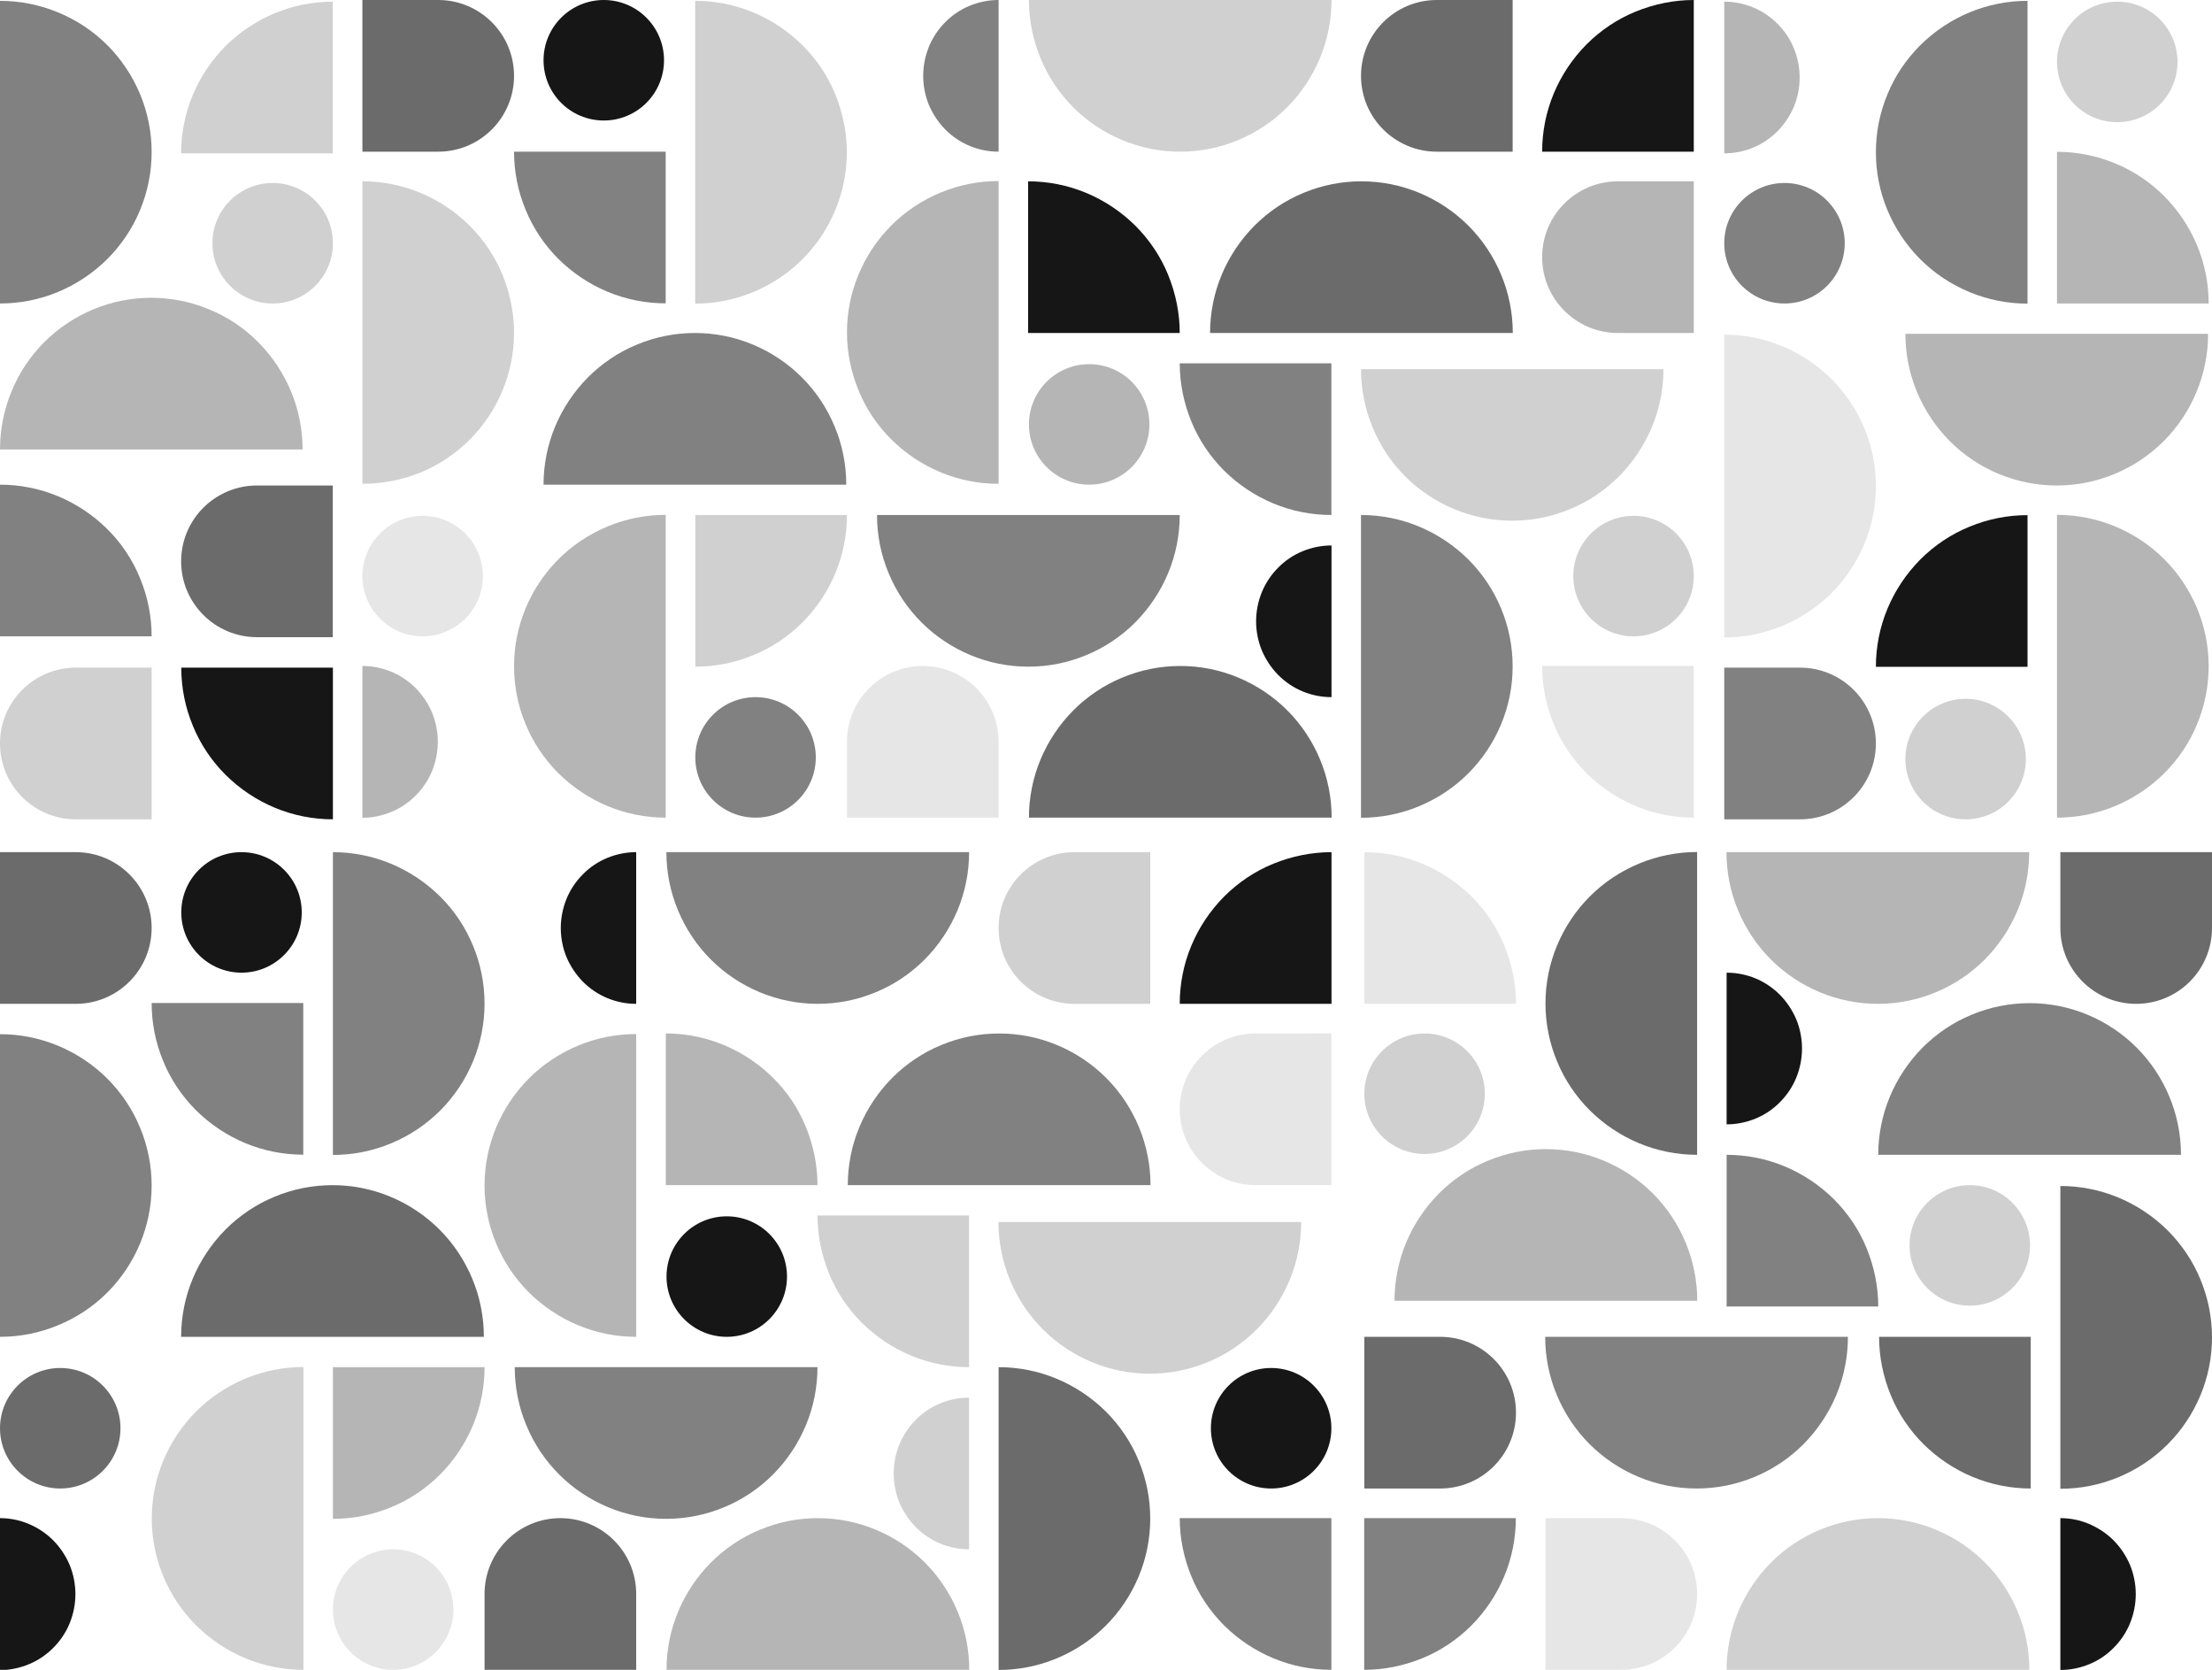<svg xmlns="http://www.w3.org/2000/svg" xmlns:xlink="http://www.w3.org/1999/xlink" viewBox="0 0 1590 1200"><style><![CDATA[.G{fill:#818181}.H{fill:#d0d0d0}.I{fill:#b5b5b5}.J{fill:#6b6b6b}.K{fill:#161616}.L{fill:#e6e6e6}]]></style><path d="M217.5 323c0-14.3-2.8-28.5-8.3-41.7s-13.5-25.2-23.6-35.4-22.1-18.2-35.3-23.6c-13.2-5.5-27.3-8.3-41.6-8.3s-28.4 2.8-41.6 8.3-25.2 13.5-35.3 23.6S13.7 268 8.3 281.3C2.8 294.5 0 308.7 0 323h108.7 108.8z" class="I"/><path d="M0 218.1c14.3 0 28.5-2.8 41.7-8.3s25.2-13.5 35.4-23.6c10.1-10.1 18.2-22.1 23.6-35.3 5.5-13.2 8.3-27.3 8.3-41.6s-2.8-28.4-8.3-41.6-13.5-25.2-23.6-35.3S54.9 14.3 41.7 8.9C28.5 3.4 14.3.6 0 .6v108.7 108.8z" class="G"/><path d="M239.3 588.8c-14.3 0-28.5-2.8-41.7-8.3s-25.2-13.5-35.4-23.6c-10.1-10.1-18.2-22.1-23.6-35.4-5.5-13.2-8.3-27.4-8.3-41.7h109v109z" class="K"/><path d="M0,348.3c14.3,0,28.5,2.8,41.7,8.3s25.2,13.5,35.4,23.6s18.2,22.1,23.6,35.4c5.5,13.2,8.3,27.4,8.3,41.7H0     V348.3z" class="G"/><path d="M130.2 110.2c0-14.3 2.8-28.5 8.3-41.7s13.5-25.2 23.6-35.4C172.3 23 184.3 15 197.5 9.5s27.4-8.3 41.7-8.3v109h-109zM0 534.3c0-30.1 24.4-54.5 54.5-54.5H109v109H54.5C24.4 588.8 0 564.4 0 534.3h0z" class="H"/><path d="M130.2 403.4c0 30.1 24.4 54.5 54.5 54.5h54.5v-109h-54.5c-30.1 0-54.5 24.4-54.5 54.5h0z" class="J"/><circle cx="196" cy="174.8" r="43.3" class="H"/><path d="M1587.6 218.1c0-14.3-2.8-28.5-8.3-41.7s-13.5-25.2-23.6-35.4c-10.1-10.1-22.1-18.2-35.4-23.6-13.2-5.5-27.4-8.3-41.7-8.3v109h109zm-348.2-107.9c7.1 0 14.2-1.4 20.7-4.1 6.6-2.7 12.6-6.8 17.6-11.8 5-5.1 9-11.1 11.8-17.7 2.7-6.6 4.1-13.7 4.1-20.9s-1.4-14.2-4.1-20.9c-2.7-6.6-6.7-12.6-11.8-17.7s-11-9.1-17.6-11.8-13.6-4.1-20.7-4.1v54.5 54.5z" class="I"/><path d="M1457.4.6c-14.3 0-28.5 2.8-41.7 8.3s-25.2 13.5-35.4 23.6c-10.1 10.1-18.2 22.1-23.6 35.3-5.5 13.2-8.3 27.3-8.3 41.6s2.8 28.4 8.3 41.6 13.5 25.2 23.6 35.3 22.1 18.1 35.4 23.6c13.2 5.5 27.4 8.3 41.7 8.3V109.3.6z" class="G"/><path d="M1348.4 479.2c0-14.3 2.8-28.5 8.3-41.7s13.5-25.2 23.6-35.4c10.1-10.1 22.1-18.2 35.4-23.6 13.2-5.5 27.4-8.3 41.7-8.3v109h-109z" class="K"/><path d="M1478.6 587.6c14.3 0 28.5-2.8 41.7-8.3s25.2-13.5 35.4-23.6c10.1-10.1 18.2-22.1 23.6-35.3 5.5-13.2 8.3-27.3 8.3-41.6s-2.8-28.4-8.3-41.6-13.5-25.2-23.6-35.3-22.1-18.1-35.4-23.6c-13.2-5.5-27.4-8.3-41.7-8.3v108.7 108.9z" class="I"/><path d="M1239.4 240.5c14.3 0 28.5 2.8 41.7 8.3s25.2 13.5 35.4 23.6c10.1 10.1 18.2 22.1 23.6 35.3 5.5 13.2 8.3 27.3 8.3 41.6s-2.8 28.4-8.3 41.6-13.5 25.2-23.6 35.3-22.1 18.1-35.4 23.6c-13.2 5.5-27.4 8.3-41.7 8.3V349.2 240.5z" class="L"/><path d="M1369.6 239.9c0 14.3 2.8 28.5 8.3 41.7s13.5 25.2 23.6 35.4c10.1 10.1 22.1 18.2 35.3 23.6 13.2 5.5 27.3 8.3 41.6 8.3s28.4-2.8 41.6-8.3 25.2-13.5 35.3-23.6 18.1-22.1 23.6-35.4c5.5-13.2 8.3-27.4 8.3-41.7h-108.7-108.9z" class="I"/><path d="M1348.4 534.3c0 30.1-24.4 54.5-54.5 54.5h-54.5v-109h54.5c30.1 0 54.5 24.4 54.5 54.5h0z" class="G"/><circle cx="1521.9" cy="44.5" r="43.3" class="H"/><circle cx="1282.7" cy="174.8" r="43.3" class="G"/><g class="H"><circle cx="1412.9" cy="545.5" r="43.3"/><path d="M608.8 370.1c0 14.3-2.8 28.5-8.3 41.7S587 437 576.9 447.2c-10.1 10.1-22.1 18.2-35.4 23.6-13.2 5.5-27.4 8.3-41.7 8.3v-109h109z"/></g><use xlink:href="#B" class="K"/><path d="M717.8 109c-7.1 0-14.2-1.4-20.7-4.1-6.6-2.7-12.6-6.8-17.6-11.8-5-5.1-9-11.1-11.8-17.7-2.7-6.6-4.1-13.7-4.1-20.9s1.4-14.2 4.1-20.9c2.7-6.6 6.7-12.6 11.8-17.7 5-5.1 11-9.1 17.6-11.8S710.7 0 717.8 0v109z" class="G"/><g class="I"><path d="M260.5 478.6c7.1 0 14.2 1.4 20.7 4.1 6.6 2.7 12.6 6.8 17.6 11.8 5 5.1 9 11.1 11.8 17.7 2.7 6.6 4.1 13.7 4.1 20.9s-1.4 14.2-4.1 20.9c-2.7 6.6-6.7 12.6-11.8 17.7-5 5.1-11 9.1-17.6 11.8s-13.6 4.2-20.7 4.2V478.6z"/><use xlink:href="#C"/></g><path d="M369.5 109h109v109c-14.3 0-28.5-2.8-41.7-8.3s-25.2-13.5-35.4-23.6c-10.1-10.1-18.2-22.1-23.6-35.4-5.5-13.2-8.3-27.3-8.3-41.7z" class="G"/><path d="M499.7.6c14.3 0 28.5 2.8 41.7 8.3s25.2 13.5 35.4 23.6 18.2 22.1 23.6 35.3 8.3 27.3 8.3 41.6-2.8 28.4-8.3 41.6-13.5 25.2-23.6 35.3-22.1 18.1-35.4 23.6-27.4 8.3-41.7 8.3V.6z" class="H"/><path d="M739.6 587.6c0-14.3 2.8-28.5 8.3-41.7s13.5-25.2 23.6-35.4c10.1-10.1 22.1-18.2 35.3-23.6 13.2-5.5 27.3-8.3 41.6-8.3s28.4 2.8 41.6 8.3 25.2 13.5 35.3 23.6 18.1 22.1 23.6 35.4c5.5 13.2 8.3 27.4 8.3 41.7H739.6z" class="J"/><path d="M1195.7 265.2c0 14.3-2.8 28.5-8.3 41.7s-13.5 25.2-23.6 35.4c-10.1 10.1-22.1 18.2-35.3 23.6-13.2 5.5-27.3 8.3-41.6 8.3s-28.4-2.8-41.6-8.3-25.2-13.5-35.3-23.6-18-22.1-23.4-35.3c-5.5-13.2-8.3-27.4-8.3-41.7h217.4z" class="H"/><path d="M978.3 370.1c14.3 0 28.5 2.8 41.7 8.3s25.2 13.5 35.4 23.6c10.1 10.1 18.2 22.1 23.6 35.3 5.5 13.2 8.3 27.3 8.3 41.6s-2.8 28.4-8.3 41.6-13.5 25.2-23.6 35.3-22.1 18.1-35.4 23.6c-13.2 5.5-27.4 8.3-41.7 8.3V370.1z" class="G"/><path d="M869.8 239.3c0-14.3 2.8-28.5 8.3-41.7s13.5-25.2 23.6-35.4c10.1-10.1 22.1-18.2 35.3-23.6 13.2-5.5 27.3-8.3 41.6-8.3s28.4 2.8 41.6 8.3 25.2 13.5 35.3 23.6 18.1 22.1 23.6 35.4c5.5 13.2 8.3 27.4 8.3 41.7H869.8z" class="J"/><path d="M957.1 0c0 14.3-2.8 28.5-8.3 41.7-5.5 13.3-13.5 25.3-23.6 35.4s-22.1 18.2-35.3 23.6c-13.2 5.5-27.3 8.3-41.6 8.3s-28.4-2.8-41.6-8.3-25.2-13.5-35.3-23.6c-10-10.1-18.1-22.1-23.5-35.4-5.5-13.2-8.3-27.4-8.3-41.7h217.5z" class="H"/><path d="M717.8 347.7c-14.3 0-28.5-2.8-41.7-8.3s-25.2-13.5-35.4-23.6-18.2-22.1-23.6-35.3-8.3-27.3-8.3-41.6 2.8-28.4 8.3-41.6 13.5-25.2 23.6-35.3 22.1-18.1 35.4-23.6c13.2-5.5 27.4-8.3 41.7-8.3v217.6z" class="I"/><path d="M260.5 347.7V130.3c14.3 0 28.5 2.8 41.7 8.3s25.2 13.5 35.4 23.6c10.1 10.1 18.2 22.1 23.6 35.3s8.3 27.3 8.3 41.6-2.8 28.4-8.3 41.6-13.5 25.2-23.6 35.3-22.1 18.1-35.4 23.6c-13.2 5.3-27.4 8.1-41.7 8.1z" class="H"/><path d="M390.7 348.3c0-14.3 2.8-28.5 8.3-41.7s13.5-25.2 23.6-35.4c10.1-10.1 22.1-18.2 35.3-23.6 13.2-5.5 27.3-8.3 41.6-8.3s28.4 2.8 41.6 8.3 25.2 13.5 35.3 23.6 18.1 22.1 23.6 35.4c5.5 13.2 8.3 27.4 8.3 41.7H390.7zM848 370.1c0 14.3-2.8 28.5-8.3 41.7s-13.5 25.2-23.6 35.4c-10.1 10.1-22.1 18.2-35.3 23.6-13.2 5.5-27.3 8.3-41.6 8.3s-28.4-2.8-41.6-8.3-25.2-13.5-35.3-23.6-18.1-22.1-23.6-35.4c-5.5-13.2-8.3-27.4-8.3-41.7H848z" class="G"/><path d="M848 239.3H739v-109c14.3 0 28.5 2.8 41.7 8.3s25.2 13.5 35.4 23.6c10.1 10.1 18.2 22.1 23.6 35.4s8.3 27.4 8.3 41.7zM1217.5 0v109h-109c0-14.3 2.8-28.5 8.3-41.7s13.5-25.2 23.6-35.4c10.1-10.1 22.1-18.2 35.4-23.6s27.4-8.3 41.7-8.3z" class="K"/><use xlink:href="#D" class="G"/><g class="L"><use xlink:href="#E"/><path d="M663.3 478.6c30.1 0 54.5 24.4 54.5 54.5v54.5h-109v-54.5c0-30.1 24.4-54.5 54.5-54.5z"/></g><path d="M369.5 54.5c0 30.1-24.4 54.5-54.5 54.5h-54.5V0H315c30.1 0 54.5 24.4 54.5 54.5zm608.8 0c0-30.1 24.4-54.5 54.5-54.5h54.5v109h-54.5c-30.1 0-54.5-24.4-54.5-54.5z" class="J"/><path d="M1108.5 184.8c0-30.1 24.4-54.5 54.5-54.5h54.5v109H1163c-30.1 0-54.5-24.4-54.5-54.5z" class="I"/><path d="M543.1 501c23.9 0 43.3 19.4 43.3 43.3s-19.4 43.3-43.3 43.3-43.3-19.4-43.3-43.3 19.3-43.3 43.3-43.3z" class="G"/><use xlink:href="#F" class="L"/><path d="M434,0c23.9,0,43.3,19.4,43.3,43.3S458,86.6,434,86.6s-43.3-19.4-43.3-43.3S410.1,0,434,0z" class="K"/><use xlink:href="#F" x="479.1" y="-109" class="I"/><use xlink:href="#F" x="870.4" class="H"/><path d="M348.3 982.5c0 14.3-2.8 28.5-8.3 41.7s-13.5 25.2-23.6 35.4c-10.1 10.1-22.1 18.2-35.4 23.6-13.2 5.5-27.4 8.3-41.7 8.3v-109h109z" class="I"/><path d="M696.6 1113.4c-7.1 0-14.2-1.4-20.7-4.1s-12.6-6.8-17.6-11.8c-5-5.1-9-11.1-11.8-17.7-2.7-6.6-4.1-13.7-4.1-20.9s1.4-14.2 4.1-20.9c2.7-6.6 6.7-12.6 11.8-17.7 5-5.1 11-9.1 17.6-11.8s13.6-4.1 20.7-4.1v109z" class="H"/><g class="K"><use xlink:href="#B" x="-499.8" y="220.4"/><path d="M0 1091c7.1 0 14.2 1.4 20.7 4.2 6.6 2.7 12.6 6.8 17.6 11.8 5 5.1 9 11.1 11.8 17.7 2.7 6.6 4.1 13.7 4.1 20.9s-1.4 14.2-4.1 20.9c-2.7 6.6-6.7 12.6-11.8 17.7s-11 9.1-17.6 11.8-13.6 4.2-20.7 4.2V1091z"/></g><path d="M218.1 1200c-14.3 0-28.5-2.8-41.7-8.3s-25.2-13.5-35.4-23.6c-10.1-10.1-18.2-22.1-23.6-35.3-5.5-13.2-8.3-27.3-8.3-41.6s2.8-28.4 8.3-41.6 13.5-25.2 23.6-35.3 22.1-18.1 35.4-23.6c13.2-5.5 27.4-8.3 41.7-8.3V1200z" class="H"/><g class="G"><use xlink:href="#E" x="-999.5" y="242.2"/><path d="M239.3 612.4c14.3 0 28.5 2.8 41.7 8.3s25.2 13.5 35.4 23.6 18.2 22.1 23.6 35.3c5.5 13.2 8.3 27.3 8.3 41.6s-2.8 28.4-8.3 41.6-13.5 25.2-23.6 35.3-22.1 18.1-35.4 23.6c-13.2 5.5-27.4 8.3-41.7 8.3V612.4z"/></g><path d="M479.1 1200c0-14.3 2.8-28.5 8.3-41.7s13.5-25.2 23.6-35.4c10.1-10.1 22.1-18.2 35.3-23.6 13.2-5.5 27.3-8.3 41.6-8.3s28.4 2.8 41.6 8.3 25.2 13.5 35.3 23.6 18.1 22.1 23.6 35.4c5.5 13.2 8.3 27.4 8.3 41.7H479.1z" class="I"/><path d="M935.3 878.2c0 14.3-2.8 28.5-8.3 41.7s-13.5 25.2-23.6 35.4c-10.1 10.1-22.1 18.2-35.3 23.6-13.2 5.5-27.3 8.3-41.6 8.3s-28.4-2.8-41.6-8.3-25.2-13.5-35.3-23.6-18.1-22.1-23.6-35.4-8.3-27.4-8.3-41.7h217.6z" class="H"/><path d="M717.8 982.5c14.3 0 28.5 2.8 41.7 8.3s25.2 13.5 35.4 23.6c10.1 10.1 18.2 22.1 23.6 35.3 5.5 13.2 8.3 27.3 8.3 41.6s-2.8 28.4-8.3 41.6-13.5 25.2-23.6 35.3-22.1 18.1-35.4 23.6c-13.2 5.5-27.4 8.3-41.7 8.3V982.5z" class="J"/><g class="G"><path d="M609.4 851.7c0-14.3 2.8-28.5 8.3-41.7s13.5-25.2 23.6-35.4c10.1-10.1 22.1-18.2 35.3-23.6 13.2-5.5 27.3-8.3 41.6-8.3s28.4 2.8 41.6 8.3 25.2 13.5 35.3 23.6 18.1 22.1 23.6 35.4 8.3 27.4 8.3 41.7H609.4z"/><use xlink:href="#G"/></g><use xlink:href="#C" x="-21.2" y="373.1" class="I"/><path d="M0 960.7V743.2c14.3 0 28.5 2.8 41.7 8.3S67 765 77.1 775.1s18.2 22.1 23.6 35.3c5.5 13.2 8.3 27.3 8.3 41.6s-2.8 28.4-8.3 41.6-13.5 25.2-23.6 35.3-22.2 18.1-35.4 23.5c-13.2 5.5-27.4 8.3-41.7 8.3z" class="G"/><path d="M130.2 960.7c0-14.3 2.8-28.5 8.3-41.7s13.5-25.2 23.6-35.4c10.1-10.1 22.1-18.2 35.3-23.6 13.2-5.5 27.3-8.3 41.6-8.3s28.4 2.8 41.6 8.3 25.2 13.5 35.3 23.6 18.1 22.1 23.6 35.4c5.5 13.2 8.3 27.4 8.3 41.7H130.2z" class="J"/><use xlink:href="#G" x="-109" y="370.1" class="G"/><path d="M587.6 851.7h-109v-109c14.3 0 28.5 2.8 41.7 8.3s25.2 13.5 35.4 23.6a105.67 105.67 0 0 1 23.6 35.4c5.4 13.2 8.3 27.4 8.3 41.7z" class="I"/><path d="M957.1 612.4v109H848c0-14.3 2.8-28.5 8.3-41.7s13.5-25.2 23.6-35.4c10.1-10.1 22.1-18.2 35.4-23.6s27.4-8.3 41.8-8.3z" class="K"/><path d="M587.6 873.5h109v109c-14.3 0-28.5-2.8-41.7-8.3s-25.2-13.5-35.4-23.6c-10.1-10.1-18.2-22.1-23.6-35.4s-8.3-27.4-8.3-41.7z" class="H"/><use xlink:href="#D" y="829.9" class="G"/><path d="M402.8 1091c30.1 0 54.5 24.4 54.5 54.5v54.5h-109v-54.5c0-30.1 24.4-54.5 54.5-54.5zM109 666.9c0 30.1-24.4 54.5-54.5 54.5H0v-109h54.5c30.1 0 54.5 24.4 54.5 54.5z" class="J"/><path d="M717.8 666.9c0-30.1 24.4-54.5 54.5-54.5h54.5v109h-54.5c-30.1 0-54.5-24.4-54.5-54.5z" class="H"/><g class="L"><path d="M848 797.2c0-30.1 24.4-54.5 54.5-54.5H957v109h-54.5c-30.1 0-54.5-24.4-54.5-54.5z"/><use xlink:href="#F" x="-21.2" y="742.7"/></g><path d="M43.3 983.1c23.9 0 43.3 19.4 43.3 43.3s-19.4 43.3-43.3 43.3S0 1050.3 0 1026.4s19.4-43.3 43.3-43.3z" class="J"/><g class="K"><path d="M173.6 612.4c23.9 0 43.3 19.4 43.3 43.3S197.5 699 173.6 699s-43.3-19.4-43.3-43.3 19.3-43.3 43.3-43.3z"/><use xlink:href="#F" x="218.6" y="503.4"/><use xlink:href="#F" x="609.9" y="612.4"/><path d="M1241.1 699c7.1 0 14.2 1.4 20.7 4.1 6.6 2.7 12.6 6.8 17.6 11.8 5 5.1 9 11.1 11.8 17.7 2.7 6.6 4.1 13.7 4.1 20.9s-1.4 14.2-4.1 20.9c-2.7 6.6-6.7 12.6-11.8 17.7-5 5.1-11 9.1-17.6 11.8s-13.6 4.1-20.7 4.1V699zm239.9 392c7.1 0 14.2 1.4 20.7 4.2s12.6 6.8 17.6 11.8c5 5.1 9 11.1 11.8 17.7 2.7 6.6 4.1 13.7 4.1 20.9s-1.4 14.2-4.1 20.9c-2.7 6.6-6.7 12.6-11.8 17.7-5 5.1-11 9.1-17.6 11.8s-13.6 4.1-20.7 4.1V1091z"/></g><g class="I"><use xlink:href="#G" x="762"/><path d="M1002.4 934.8c0-14.3 2.8-28.5 8.3-41.7s13.5-25.2 23.6-35.4c10.1-10.1 22.1-18.2 35.3-23.6 13.2-5.5 27.3-8.3 41.6-8.3s28.4 2.8 41.6 8.3 25.2 13.5 35.3 23.6 18.1 22.1 23.6 35.4 8.3 27.4 8.3 41.7h-217.6z"/></g><use xlink:href="#C" x="741.4" y="242.3" class="J"/><use xlink:href="#G" x="631.7" y="348.3" class="G"/><use xlink:href="#H" class="H"/><path d="M1481 852.3c14.3 0 28.5 2.8 41.7 8.3s25.2 13.5 35.4 23.6c10.1 10.1 18.2 22.1 23.6 35.3 5.5 13.2 8.3 27.3 8.3 41.6s-2.8 28.4-8.3 41.6-13.5 25.2-23.6 35.3-22.1 18.1-35.4 23.6c-13.2 5.5-27.4 8.3-41.7 8.3V852.3z" class="J"/><use xlink:href="#H" x="109" y="-370.1" class="G"/><use xlink:href="#D" x="502.7" y="699.6" class="J"/><path d="M980.6 1200v-109h109c0 14.3-2.8 28.5-8.3 41.7s-13.5 25.2-23.6 35.4c-10.1 10.1-22.1 18.2-35.4 23.6s-27.3 8.3-41.7 8.3zm369.5-261.1h-109v-109c14.3 0 28.5 2.8 41.7 8.3s25.2 13.5 35.4 23.6c10.1 10.1 18.2 22.1 23.6 35.4s8.3 27.4 8.3 41.7z" class="G"/><path d="M1089.7 721.4h-109v-109c14.3 0 28.5 2.8 41.7 8.3s25.2 13.5 35.4 23.6c10.1 10.1 18.2 22.1 23.6 35.4 5.4 13.2 8.3 27.4 8.3 41.7z" class="L"/><path d="M1535.5 721.4c-30.1 0-54.5-24.4-54.5-54.5v-54.5h109v54.5c0 30.1-24.4 54.5-54.5 54.5z" class="J"/><path d="M1219.9 1145.5c0 30.1-24.4 54.5-54.5 54.5h-54.5v-109h54.5c30.1 0 54.5 24.4 54.5 54.5z" class="L"/><path d="M1089.7 1015.2c0 30.1-24.4 54.5-54.5 54.5h-54.5v-109h54.5c30.1 0 54.5 24.4 54.5 54.5z" class="J"/><path d="M1415.9 938.3c-23.9 0-43.3-19.4-43.3-43.3s19.4-43.3 43.3-43.3 43.3 19.4 43.3 43.3-19.4 43.3-43.3 43.3zm-391.9-109c-23.9 0-43.3-19.4-43.3-43.3s19.4-43.3 43.3-43.3 43.3 19.4 43.3 43.3-19.4 43.3-43.3 43.3z" class="H"/><defs ><path id="B" d="M957.1 501c-7.1 0-14.2-1.4-20.7-4.1-6.6-2.7-12.6-6.8-17.6-11.8-5-5.1-9-11.1-11.8-17.7-2.7-6.6-4.1-13.7-4.1-20.9s1.4-14.2 4.1-20.9c2.7-6.6 6.7-12.6 11.8-17.7 5-5.1 11-9.1 17.6-11.8s13.6-4.1 20.7-4.1v109z"/><path id="C" d="M478.5 587.6c-14.3 0-28.5-2.8-41.7-8.3s-25.2-13.5-35.4-23.6c-10.1-10.1-18.2-22.1-23.6-35.3-5.5-13.2-8.3-27.3-8.3-41.6s2.8-28.4 8.3-41.6 13.5-25.2 23.6-35.3 22.1-18.1 35.4-23.6c13.2-5.5 27.4-8.3 41.7-8.3v217.6z"/><path id="D" d="M848 261.1h109v109c-14.3 0-28.5-2.8-41.7-8.3s-25.2-13.5-35.4-23.6c-10.1-10.1-18.2-22.1-23.6-35.4-5.4-13.2-8.3-27.4-8.3-41.7z"/><path id="E" d="M1108.5 478.6h109v109c-14.3 0-28.5-2.8-41.7-8.3s-25.2-13.5-35.4-23.6c-10.1-10.1-18.2-22.1-23.6-35.4-5.5-13.2-8.3-27.4-8.3-41.7z"/><path id="F" d="M303.8 370.7c23.9 0 43.3 19.4 43.3 43.3s-19.4 43.3-43.3 43.3-43.3-19.4-43.3-43.3 19.4-43.3 43.3-43.3z"/><path id="G" d="M696.6 612.4c0 14.3-2.8 28.5-8.3 41.7s-13.5 25.2-23.6 35.4c-10.1 10.1-22.1 18.2-35.3 23.6-13.2 5.5-27.3 8.3-41.6 8.3s-28.4-2.8-41.6-8.3-25.2-13.5-35.3-23.6-18.1-22.1-23.6-35.4c-5.5-13.2-8.3-27.4-8.3-41.7h217.6z"/><path id="H" d="M1241.1 1200c0-14.3 2.8-28.5 8.3-41.7s13.5-25.2 23.6-35.4c10.1-10.1 22.1-18.2 35.3-23.6 13.2-5.5 27.3-8.3 41.6-8.3s28.4 2.8 41.6 8.3 25.2 13.5 35.3 23.6 18.1 22.1 23.6 35.4c5.5 13.2 8.3 27.4 8.3 41.7h-217.6z"/></defs></svg>
